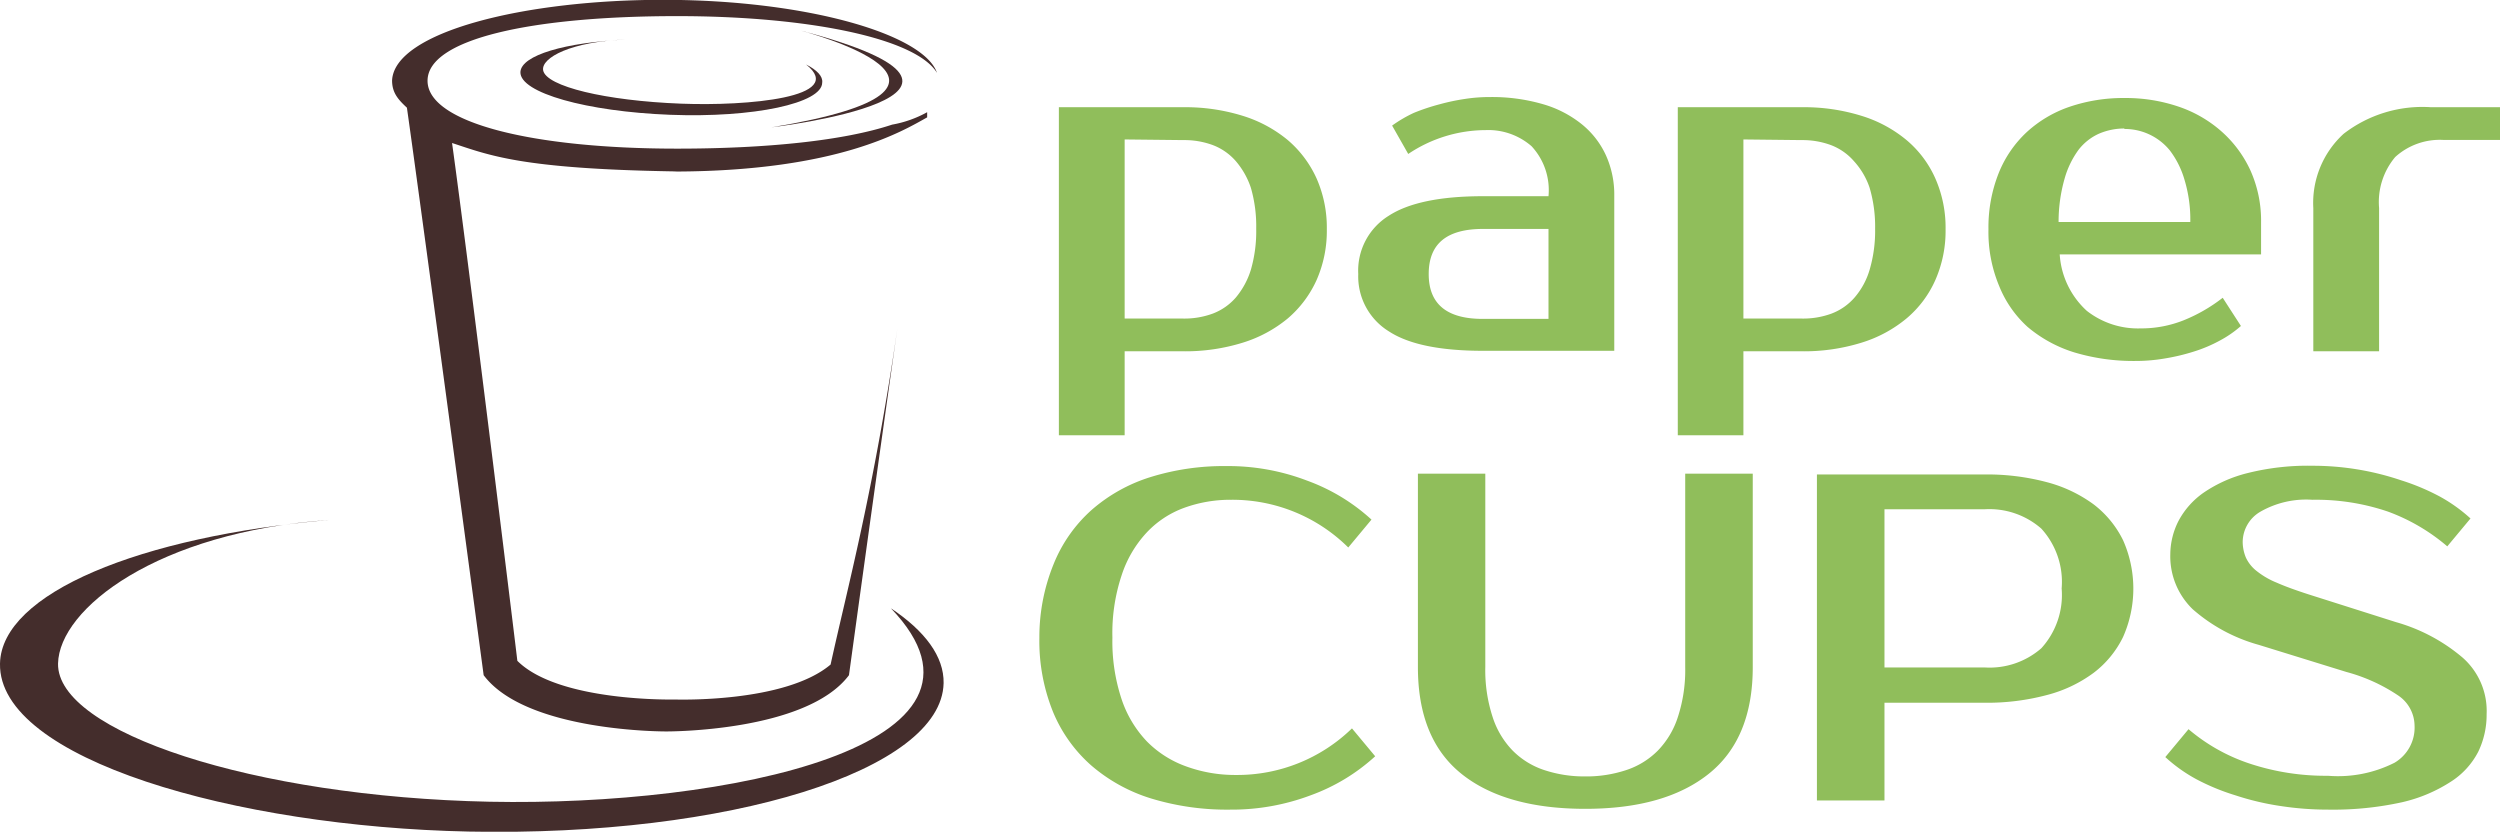 <svg xmlns="http://www.w3.org/2000/svg" viewBox="0 0 155.07 51.59"><defs><style>.cls-1{fill:#90be5b;}.cls-2{fill:#442d2c;}</style></defs><title>logo_header@1x</title><g id="Слой_2" data-name="Слой 2"><g id="Layer_1" data-name="Layer 1"><path class="cls-1" d="M76.65,48.07a10.2,10.2,0,0,0,7.21-2.89l1.44,1.73a11.93,11.93,0,0,1-4,2.42,13.89,13.89,0,0,1-5,.89,16.14,16.14,0,0,1-4.89-.69,10.33,10.33,0,0,1-3.72-2.05,9,9,0,0,1-2.38-3.34,11.74,11.74,0,0,1-.84-4.59A12,12,0,0,1,65.35,35a9,9,0,0,1,2.34-3.35,10.1,10.1,0,0,1,3.65-2.05,15.31,15.31,0,0,1,4.73-.69,13.68,13.68,0,0,1,5,.9,11.93,11.93,0,0,1,4,2.42l-1.44,1.73A10.2,10.2,0,0,0,76.36,31a8.39,8.39,0,0,0-2.91.5,6,6,0,0,0-2.34,1.55,7.11,7.11,0,0,0-1.54,2.64A11.38,11.38,0,0,0,69,39.55a11.38,11.38,0,0,0,.57,3.82A7,7,0,0,0,71.15,46a6.5,6.5,0,0,0,2.43,1.54A8.87,8.87,0,0,0,76.65,48.07Z"/><path class="cls-1" d="M98.28,48.16a7.85,7.85,0,0,0,2.55-.38,4.93,4.93,0,0,0,2-1.22,5.32,5.32,0,0,0,1.25-2.1,9.35,9.35,0,0,0,.45-3.08v-12h4.19v12c0,2.95-.91,5.16-2.72,6.61s-4.36,2.18-7.67,2.18-5.89-.73-7.69-2.18-2.69-3.66-2.69-6.61v-12h4.18v12a9.35,9.35,0,0,0,.45,3.08,5.32,5.32,0,0,0,1.25,2.1,4.93,4.93,0,0,0,2,1.22A7.85,7.85,0,0,0,98.28,48.16Z"/><path class="cls-1" d="M123.09,29.43a14.41,14.41,0,0,1,3.88.48,8.58,8.58,0,0,1,2.9,1.38,6.28,6.28,0,0,1,1.82,2.22,7.39,7.39,0,0,1,0,6,6.19,6.19,0,0,1-1.82,2.22,8.4,8.4,0,0,1-2.9,1.38,14.41,14.41,0,0,1-3.88.48h-6.2v6.06H112.7V29.43Zm-6.2,2.16V41.4h6.2a4.88,4.88,0,0,0,3.53-1.19,4.91,4.91,0,0,0,1.26-3.71,4.9,4.9,0,0,0-1.26-3.71,4.89,4.89,0,0,0-3.53-1.2Z"/><path class="cls-1" d="M154.24,44.3a5.26,5.26,0,0,1-.52,2.33A4.82,4.82,0,0,1,152,48.5a9.4,9.4,0,0,1-3,1.26,19.85,19.85,0,0,1-4.58.46,19.44,19.44,0,0,1-3-.23,16.74,16.74,0,0,1-2.77-.66,13.68,13.68,0,0,1-2.42-1,9.52,9.52,0,0,1-1.92-1.37l1.44-1.73a11.36,11.36,0,0,0,3.84,2.15,15,15,0,0,0,4.81.74,7.77,7.77,0,0,0,4.13-.81A2.53,2.53,0,0,0,149.77,45a2.28,2.28,0,0,0-1-1.85,10.74,10.74,0,0,0-3.23-1.47L140.11,40a10.43,10.43,0,0,1-4.1-2.21,4.56,4.56,0,0,1-1.39-3.42,4.61,4.61,0,0,1,.51-2.06,5,5,0,0,1,1.57-1.76,8.42,8.42,0,0,1,2.73-1.21,15.34,15.34,0,0,1,4-.45,17.11,17.11,0,0,1,5.5.9,13.94,13.94,0,0,1,2.39,1,9.81,9.81,0,0,1,1.92,1.37l-1.44,1.73a12,12,0,0,0-3.69-2.16,13.85,13.85,0,0,0-4.68-.73,5.7,5.7,0,0,0-3.24.75,2.19,2.19,0,0,0-1.08,1.84,2.55,2.55,0,0,0,.2,1,2.28,2.28,0,0,0,.68.84,5,5,0,0,0,1.25.72c.52.23,1.16.46,1.93.71l5.45,1.73a11,11,0,0,1,4.13,2.2A4.4,4.4,0,0,1,154.24,44.3Z"/><path class="cls-1" d="M96.05,12.17A4,4,0,0,0,95,9.07a4.08,4.08,0,0,0-2.84-1,8.66,8.66,0,0,0-4.81,1.48l-1-1.76A8.21,8.21,0,0,1,87.7,7a12.89,12.89,0,0,1,1.59-.53,13.34,13.34,0,0,1,1.62-.34,10,10,0,0,1,1.5-.11,11.3,11.3,0,0,1,3.29.44,6.85,6.85,0,0,1,2.42,1.25,5.32,5.32,0,0,1,1.5,1.94,5.93,5.93,0,0,1,.51,2.49v9.62H92q-4,0-5.84-1.2A4,4,0,0,1,84.25,17a4,4,0,0,1,1.88-3.61Q88,12.17,92,12.17ZM88.62,17c0,1.85,1.11,2.78,3.35,2.78h4.08V14.2H92C89.73,14.2,88.62,15.12,88.62,17Z"/><path class="cls-1" d="M111.79,6.65a12,12,0,0,1,3.66.53,8.06,8.06,0,0,1,2.81,1.51,6.58,6.58,0,0,1,1.79,2.39,7.56,7.56,0,0,1,.63,3.14,7.56,7.56,0,0,1-.63,3.14,6.58,6.58,0,0,1-1.79,2.39,8.06,8.06,0,0,1-2.81,1.51,12,12,0,0,1-3.66.53h-3.65V27h-4.07V6.65Zm-3.65,2V19.76h3.65a5.08,5.08,0,0,0,1.82-.31,3.57,3.57,0,0,0,1.43-1,4.64,4.64,0,0,0,.93-1.72,8.53,8.53,0,0,0,.34-2.54,8.53,8.53,0,0,0-.34-2.54A4.64,4.64,0,0,0,115,10a3.57,3.57,0,0,0-1.43-1,5.08,5.08,0,0,0-1.82-.31Z"/><path class="cls-1" d="M73.41,6.65a12,12,0,0,1,3.66.53,8.15,8.15,0,0,1,2.81,1.51,6.81,6.81,0,0,1,1.79,2.39,7.56,7.56,0,0,1,.63,3.14,7.56,7.56,0,0,1-.63,3.14,6.81,6.81,0,0,1-1.79,2.39,8.15,8.15,0,0,1-2.81,1.51,12,12,0,0,1-3.66.53H69.76V27H65.68V6.65Zm-3.65,2V19.76h3.65a5.08,5.08,0,0,0,1.82-.31,3.57,3.57,0,0,0,1.43-1,4.94,4.94,0,0,0,.93-1.72,8.56,8.56,0,0,0,.33-2.54,8.56,8.56,0,0,0-.33-2.54A4.94,4.94,0,0,0,76.66,10a3.57,3.57,0,0,0-1.43-1,5.08,5.08,0,0,0-1.82-.31Z"/><path class="cls-1" d="M132.78,20.37a7.11,7.11,0,0,0,2.66-.5,10,10,0,0,0,2.43-1.4L139,20.22a6.77,6.77,0,0,1-1.3.9,8.85,8.85,0,0,1-1.6.68,12.64,12.64,0,0,1-1.79.43,10.73,10.73,0,0,1-1.87.16,12.77,12.77,0,0,1-3.77-.53,8.27,8.27,0,0,1-2.9-1.58A6.88,6.88,0,0,1,124,17.73a8.67,8.67,0,0,1-.66-3.5,9.11,9.11,0,0,1,.63-3.48,7.07,7.07,0,0,1,1.75-2.56,7.53,7.53,0,0,1,2.66-1.57,10.35,10.35,0,0,1,3.42-.54,10.17,10.17,0,0,1,3.29.52,7.78,7.78,0,0,1,2.68,1.53,7.29,7.29,0,0,1,1.81,2.42,7.61,7.61,0,0,1,.67,3.23v2H127.76a5.17,5.17,0,0,0,1.68,3.5A5.14,5.14,0,0,0,132.78,20.37Zm-1-12.4a4,4,0,0,0-1.58.32,3.32,3.32,0,0,0-1.27,1,5.59,5.59,0,0,0-.87,1.8,9.73,9.73,0,0,0-.37,2.68h8.17a8.51,8.51,0,0,0-.36-2.62,5.54,5.54,0,0,0-.91-1.82A3.61,3.61,0,0,0,131.76,8Z"/><path class="cls-1" d="M155.07,8.68h-3.5a4.11,4.11,0,0,0-3,1.06,4.34,4.34,0,0,0-1,3.16v8.89h-4.08V12.91a5.81,5.81,0,0,1,1.88-4.61,8,8,0,0,1,5.41-1.65h4.37Z"/><path class="cls-2" d="M20.42,32.25C9.75,33,3.67,37.76,3.6,41.16c-.08,4.23,12.11,8.27,26.78,8.57s33.07-3.46,24.88-12c2.12,1.41,3.3,3,3.27,4.64-.11,5.42-13.31,9.54-29.47,9.21C14.59,51.28-.12,47.09,0,41.16.09,36.8,8.66,33.28,20.42,32.25Z"/><path class="cls-2" d="M42,10.64C52,10.59,56,8.12,57.51,7.28v0c0-.11,0-.23,0-.32a7,7,0,0,1-2.17.77c-3,1-7.83,1.49-13.34,1.49-9,0-15.48-1.61-15.48-4.21S33,1,42,1c8.1,0,14.81,1.36,16.12,3.52-.81-2.38-8-4.5-16.8-4.53s-16.86,2-17,5c0,.76.37,1.18.92,1.69C26.14,13,30,41.88,30,41.88c2.65,3.54,11.33,3.49,11.33,3.49s8.68.05,11.33-3.49c0,0,1.54-11.28,3-21.49-1.46,10.07-3.12,16.17-4.14,20.83-2.83,2.39-9.55,2.17-9.64,2.17s-7.23.16-9.79-2.4c-.26-2.2-3-24.54-4.05-32.12,2.32.76,4.26,1.6,13.72,1.76Z"/><path class="cls-2" d="M38.84,2.45c-3.41.12-5.28,1.13-5.15,1.91.18,1,3.87,1.89,8.56,2.07C46.34,6.59,52.58,6.05,50,4c.67.34,1.05.73,1,1.12,0,1.29-4.27,2.2-9.44,2s-9.32-1.36-9.28-2.65C32.33,3.42,35.07,2.63,38.84,2.45Z"/><path class="cls-2" d="M47.84,7.9s17-2,1.84-6C49.68,1.91,63.14,5.39,47.84,7.9Z"/></g></g></svg>